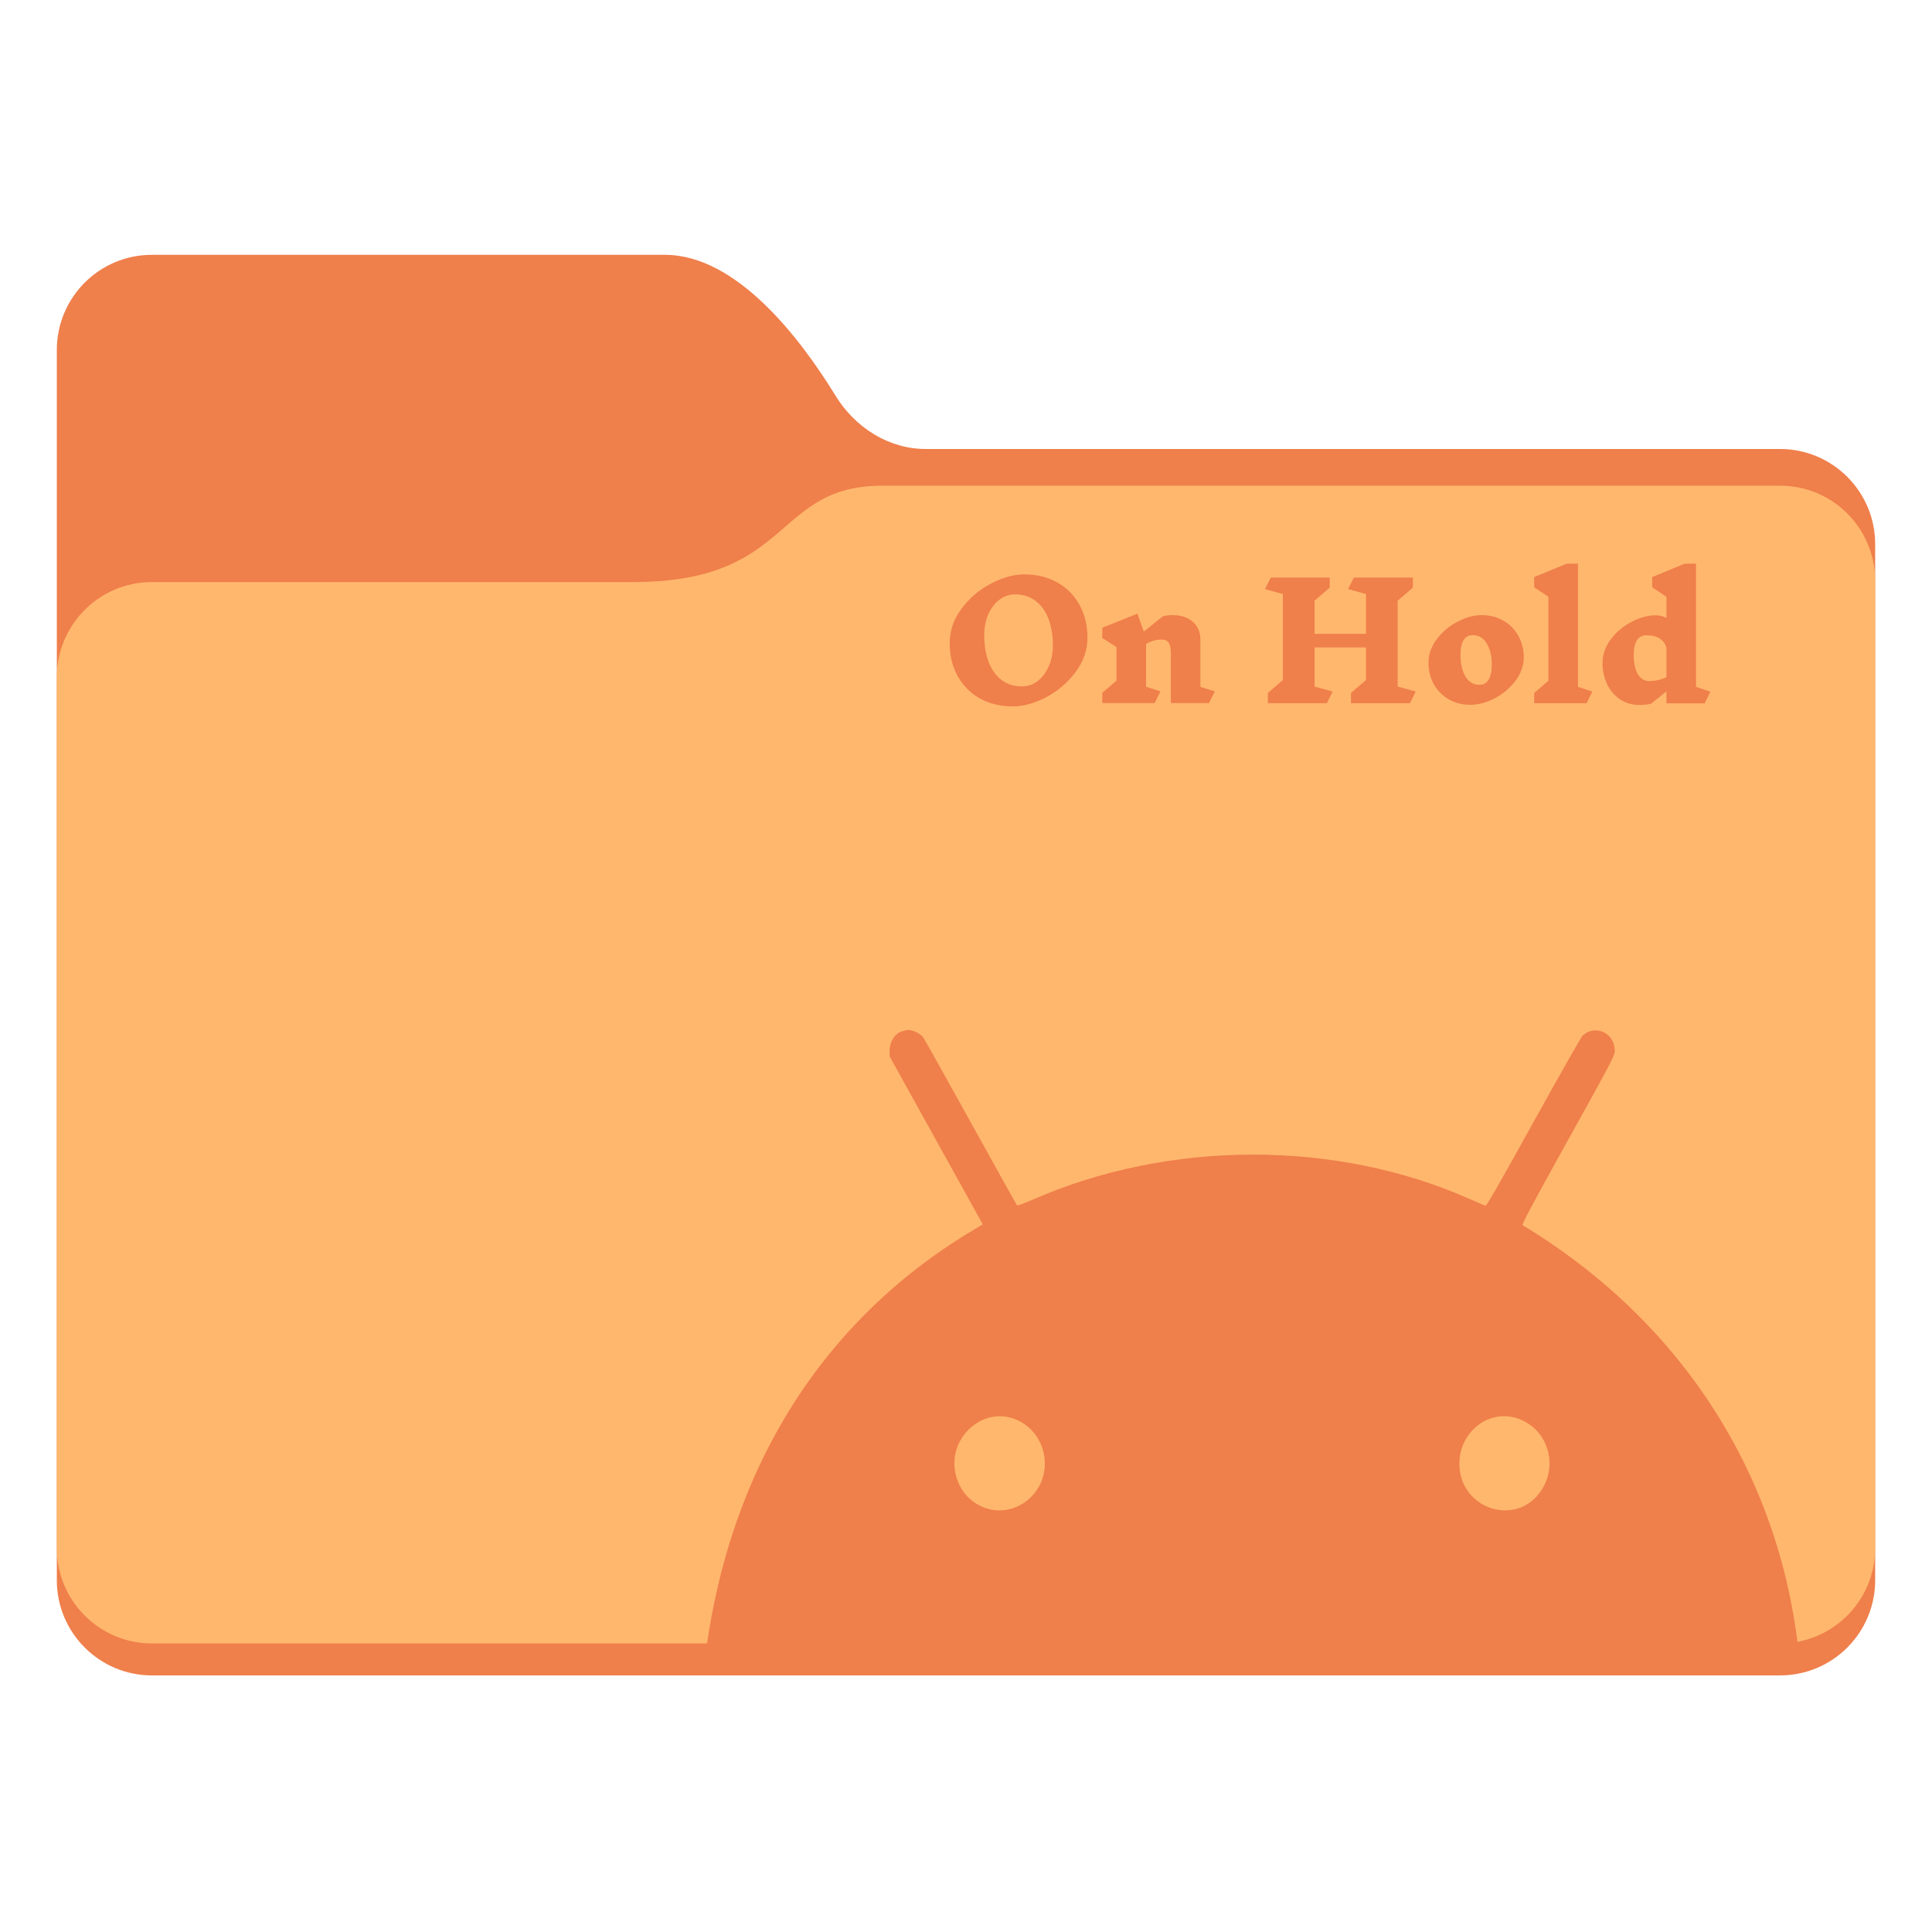 <svg width="544" height="544" viewBox="0 0 544 544" fill="none" xmlns="http://www.w3.org/2000/svg">
<path d="M16 98.56V444.948C16 459.752 28.002 471.754 42.806 471.754H501.194C515.998 471.754 528 459.752 528 444.948V153.227C528 138.422 515.998 126.421 501.194 126.421H260.603C250.182 126.421 240.743 120.338 235.291 111.456C225.357 95.271 207.444 71.754 187.225 71.754H42.764C27.96 71.754 16 83.755 16 98.56Z" fill="#EF7F4B"/>
<path d="M528 163.561V435.948C528 450.752 515.998 462.754 501.194 462.754H42.806C28.002 462.754 16 450.752 16 435.948V190.699C16 175.895 27.962 163.893 42.767 163.893H178.178C223.749 163.893 217.382 136.752 248.544 136.754C333.567 136.758 449.546 136.756 501.239 136.755C516.044 136.754 528 148.756 528 163.561Z" fill="#FFB76D"/>
<g clip-path="url(#clip0_1220_7986)">
<g filter="url(#filter0_ddiiii_1220_7986)">
<path d="M288.377 161.73C291.917 161.73 295.037 162.495 297.737 164.025C300.437 165.555 302.522 167.67 303.992 170.37C305.462 173.07 306.197 176.13 306.197 179.55C306.197 183.06 305.072 186.3 302.822 189.27C300.602 192.24 297.842 194.595 294.542 196.335C291.242 198.045 288.122 198.9 285.182 198.9C281.672 198.9 278.567 198.15 275.867 196.65C273.197 195.12 271.112 193.005 269.612 190.305C268.142 187.605 267.407 184.545 267.407 181.125C267.407 177.615 268.517 174.375 270.737 171.405C272.957 168.405 275.717 166.05 279.017 164.34C282.317 162.6 285.437 161.73 288.377 161.73ZM285.767 167.355C284.177 167.355 282.722 167.865 281.402 168.885C280.082 169.875 279.032 171.255 278.252 173.025C277.502 174.795 277.127 176.775 277.127 178.965C277.127 181.605 277.517 184.005 278.297 186.165C279.077 188.325 280.262 190.05 281.852 191.34C283.472 192.63 285.452 193.275 287.792 193.275C289.382 193.275 290.837 192.78 292.157 191.79C293.477 190.77 294.527 189.375 295.307 187.605C296.087 185.835 296.477 183.855 296.477 181.665C296.477 179.025 296.087 176.625 295.307 174.465C294.527 172.275 293.327 170.55 291.707 169.29C290.087 168 288.107 167.355 285.767 167.355ZM340.43 197.955H329.675V183.825C329.675 182.475 329.465 181.515 329.045 180.945C328.655 180.375 327.965 180.09 326.975 180.09C325.565 180.09 324.14 180.495 322.7 181.305V193.365L326.75 194.67L325.13 197.955H310.37V195.075L314.375 191.655V182.205L310.37 179.64V176.76L320.27 172.8L322.07 177.84L327.38 173.565C328.19 173.325 329.135 173.205 330.215 173.205C332.585 173.205 334.475 173.835 335.885 175.095C337.295 176.325 338 178.005 338 180.135V193.41L342.05 194.67L340.43 197.955ZM397.006 198H380.401V195.12L384.631 191.475V182.295H370.141V193.32L375.226 194.715L373.606 198H357.001V195.12L361.231 191.475V167.265L356.191 165.87L357.811 162.63H374.416V165.465L370.141 169.155V178.47H384.631V167.265L379.591 165.87L381.211 162.63H397.816V165.465L393.541 169.155V193.32L398.626 194.715L397.006 198ZM417.216 173.205C419.496 173.205 421.536 173.73 423.336 174.78C425.136 175.8 426.531 177.225 427.521 179.055C428.541 180.855 429.051 182.85 429.051 185.04C429.051 187.41 428.271 189.63 426.711 191.7C425.151 193.77 423.186 195.42 420.816 196.65C418.476 197.85 416.211 198.45 414.021 198.45C411.771 198.45 409.746 197.94 407.946 196.92C406.146 195.87 404.736 194.445 403.716 192.645C402.726 190.845 402.231 188.835 402.231 186.615C402.231 184.215 403.011 181.995 404.571 179.955C406.131 177.885 408.081 176.25 410.421 175.05C412.761 173.82 415.026 173.205 417.216 173.205ZM414.606 178.83C413.526 178.83 412.686 179.31 412.086 180.27C411.516 181.2 411.231 182.595 411.231 184.455C411.231 186.885 411.696 188.895 412.626 190.485C413.586 192.045 414.921 192.825 416.631 192.825C417.741 192.825 418.581 192.345 419.151 191.385C419.751 190.425 420.051 189.015 420.051 187.155C420.051 184.725 419.571 182.73 418.611 181.17C417.681 179.61 416.346 178.83 414.606 178.83ZM446.749 198H431.989V195.12L435.994 191.7V168.03L431.989 165.375V162.495L441.124 158.715H444.319V193.41L448.369 194.715L446.749 198ZM479.985 198.045H469.23V194.67L464.91 198.135C463.95 198.375 462.84 198.495 461.58 198.495C459.6 198.495 457.815 197.985 456.225 196.965C454.665 195.915 453.435 194.49 452.535 192.69C451.665 190.86 451.23 188.85 451.23 186.66C451.23 184.26 452.01 182.04 453.57 180C455.13 177.93 457.08 176.295 459.42 175.095C461.76 173.865 464.025 173.25 466.215 173.25C467.295 173.25 468.3 173.505 469.23 174.015V168.03L465.225 165.375V162.495L474.36 158.715H477.555V193.41L481.605 194.76L479.985 198.045ZM464.46 191.745C466.2 191.745 467.79 191.385 469.23 190.665V182.565C469.05 181.485 468.48 180.6 467.52 179.91C466.56 179.22 465.255 178.875 463.605 178.875C461.205 178.875 460.005 180.765 460.005 184.545C460.005 186.645 460.38 188.385 461.13 189.765C461.91 191.115 463.035 191.79 464.505 191.79L464.46 191.745Z" fill="#EF7F4B"/>
</g>
<g filter="url(#filter1_ddiiii_1220_7986)">
<path fill-rule="evenodd" clip-rule="evenodd" d="M255.175 290.087C255.02 290.147 254.546 290.274 254.121 290.372C252.108 290.834 250.515 293.213 250.515 295.76V297.481L263.619 321.112L276.723 344.744L273.574 346.638C230.395 372.612 204.169 415.533 198.138 470.094L198 471.344H352.5H507L506.809 469.065C502.449 417.153 474.401 372.579 428.735 344.992C428.427 344.806 431.204 339.585 441.134 321.688C455.354 296.059 454.801 297.145 454.618 295.158C454.193 290.557 448.859 288.479 445.597 291.645C445.178 292.052 438.951 303.017 431.76 316.013C422.233 333.229 418.569 339.607 418.26 339.513C418.027 339.442 415.994 338.568 413.742 337.57C375.981 320.842 329.039 320.965 290.548 337.892C288.354 338.857 286.471 339.545 286.363 339.421C286.255 339.297 280.418 328.81 273.391 316.117C266.364 303.424 260.319 292.628 259.958 292.125C259.034 290.838 256.283 289.666 255.175 290.087ZM284.535 399.179C294.247 401.813 297.497 414.375 290.311 421.511C282.783 428.986 270.615 424.775 268.885 414.097C267.407 404.98 275.938 396.848 284.535 399.179ZM426.537 399.167C435.282 401.538 439.074 411.738 434.095 419.499C427.206 430.24 410.918 425.041 410.918 412.1C410.918 403.486 418.7 397.042 426.537 399.167Z" fill="#EF7F4B"/>
</g>
</g>
<defs>
<filter id="filter0_ddiiii_1220_7986" x="255.407" y="146.715" width="238.198" height="64.185" filterUnits="userSpaceOnUse" color-interpolation-filters="sRGB">
<feFlood flood-opacity="0" result="BackgroundImageFix"/>
<feColorMatrix in="SourceAlpha" type="matrix" values="0 0 0 0 0 0 0 0 0 0 0 0 0 0 0 0 0 0 127 0" result="hardAlpha"/>
<feOffset dx="1" dy="-1"/>
<feGaussianBlur stdDeviation="1"/>
<feColorMatrix type="matrix" values="0 0 0 0 0.824 0 0 0 0 0.439 0 0 0 0 0.259 0 0 0 0.5 0"/>
<feBlend mode="normal" in2="BackgroundImageFix" result="effect1_dropShadow_1220_7986"/>
<feColorMatrix in="SourceAlpha" type="matrix" values="0 0 0 0 0 0 0 0 0 0 0 0 0 0 0 0 0 0 127 0" result="hardAlpha"/>
<feOffset dx="-1" dy="1"/>
<feGaussianBlur stdDeviation="1"/>
<feColorMatrix type="matrix" values="0 0 0 0 1 0 0 0 0 0.557 0 0 0 0 0.329 0 0 0 0.3 0"/>
<feBlend mode="normal" in2="effect1_dropShadow_1220_7986" result="effect2_dropShadow_1220_7986"/>
<feBlend mode="normal" in="SourceGraphic" in2="effect2_dropShadow_1220_7986" result="shape"/>
<feColorMatrix in="SourceAlpha" type="matrix" values="0 0 0 0 0 0 0 0 0 0 0 0 0 0 0 0 0 0 127 0" result="hardAlpha"/>
<feOffset dx="-12" dy="12"/>
<feGaussianBlur stdDeviation="15"/>
<feComposite in2="hardAlpha" operator="arithmetic" k2="-1" k3="1"/>
<feColorMatrix type="matrix" values="0 0 0 0 0.824 0 0 0 0 0.439 0 0 0 0 0.259 0 0 0 0.9 0"/>
<feBlend mode="normal" in2="shape" result="effect3_innerShadow_1220_7986"/>
<feColorMatrix in="SourceAlpha" type="matrix" values="0 0 0 0 0 0 0 0 0 0 0 0 0 0 0 0 0 0 127 0" result="hardAlpha"/>
<feOffset dx="12" dy="-12"/>
<feGaussianBlur stdDeviation="12"/>
<feComposite in2="hardAlpha" operator="arithmetic" k2="-1" k3="1"/>
<feColorMatrix type="matrix" values="0 0 0 0 1 0 0 0 0 0.557 0 0 0 0 0.329 0 0 0 0.9 0"/>
<feBlend mode="normal" in2="effect3_innerShadow_1220_7986" result="effect4_innerShadow_1220_7986"/>
<feColorMatrix in="SourceAlpha" type="matrix" values="0 0 0 0 0 0 0 0 0 0 0 0 0 0 0 0 0 0 127 0" result="hardAlpha"/>
<feOffset dx="-12" dy="-12"/>
<feGaussianBlur stdDeviation="12"/>
<feComposite in2="hardAlpha" operator="arithmetic" k2="-1" k3="1"/>
<feColorMatrix type="matrix" values="0 0 0 0 0.824 0 0 0 0 0.439 0 0 0 0 0.259 0 0 0 0.2 0"/>
<feBlend mode="normal" in2="effect4_innerShadow_1220_7986" result="effect5_innerShadow_1220_7986"/>
<feColorMatrix in="SourceAlpha" type="matrix" values="0 0 0 0 0 0 0 0 0 0 0 0 0 0 0 0 0 0 127 0" result="hardAlpha"/>
<feOffset dx="12" dy="12"/>
<feGaussianBlur stdDeviation="12"/>
<feComposite in2="hardAlpha" operator="arithmetic" k2="-1" k3="1"/>
<feColorMatrix type="matrix" values="0 0 0 0 0.824 0 0 0 0 0.439 0 0 0 0 0.259 0 0 0 0.2 0"/>
<feBlend mode="normal" in2="effect5_innerShadow_1220_7986" result="effect6_innerShadow_1220_7986"/>
</filter>
<filter id="filter1_ddiiii_1220_7986" x="186" y="278" width="333" height="205.344" filterUnits="userSpaceOnUse" color-interpolation-filters="sRGB">
<feFlood flood-opacity="0" result="BackgroundImageFix"/>
<feColorMatrix in="SourceAlpha" type="matrix" values="0 0 0 0 0 0 0 0 0 0 0 0 0 0 0 0 0 0 127 0" result="hardAlpha"/>
<feOffset dx="1" dy="-1"/>
<feGaussianBlur stdDeviation="1"/>
<feColorMatrix type="matrix" values="0 0 0 0 0.824 0 0 0 0 0.439 0 0 0 0 0.259 0 0 0 0.5 0"/>
<feBlend mode="normal" in2="BackgroundImageFix" result="effect1_dropShadow_1220_7986"/>
<feColorMatrix in="SourceAlpha" type="matrix" values="0 0 0 0 0 0 0 0 0 0 0 0 0 0 0 0 0 0 127 0" result="hardAlpha"/>
<feOffset dx="-1" dy="1"/>
<feGaussianBlur stdDeviation="1"/>
<feColorMatrix type="matrix" values="0 0 0 0 1 0 0 0 0 0.557 0 0 0 0 0.329 0 0 0 0.3 0"/>
<feBlend mode="normal" in2="effect1_dropShadow_1220_7986" result="effect2_dropShadow_1220_7986"/>
<feBlend mode="normal" in="SourceGraphic" in2="effect2_dropShadow_1220_7986" result="shape"/>
<feColorMatrix in="SourceAlpha" type="matrix" values="0 0 0 0 0 0 0 0 0 0 0 0 0 0 0 0 0 0 127 0" result="hardAlpha"/>
<feOffset dx="-12" dy="12"/>
<feGaussianBlur stdDeviation="15"/>
<feComposite in2="hardAlpha" operator="arithmetic" k2="-1" k3="1"/>
<feColorMatrix type="matrix" values="0 0 0 0 0.824 0 0 0 0 0.439 0 0 0 0 0.259 0 0 0 0.9 0"/>
<feBlend mode="normal" in2="shape" result="effect3_innerShadow_1220_7986"/>
<feColorMatrix in="SourceAlpha" type="matrix" values="0 0 0 0 0 0 0 0 0 0 0 0 0 0 0 0 0 0 127 0" result="hardAlpha"/>
<feOffset dx="12" dy="-12"/>
<feGaussianBlur stdDeviation="12"/>
<feComposite in2="hardAlpha" operator="arithmetic" k2="-1" k3="1"/>
<feColorMatrix type="matrix" values="0 0 0 0 1 0 0 0 0 0.557 0 0 0 0 0.329 0 0 0 0.9 0"/>
<feBlend mode="normal" in2="effect3_innerShadow_1220_7986" result="effect4_innerShadow_1220_7986"/>
<feColorMatrix in="SourceAlpha" type="matrix" values="0 0 0 0 0 0 0 0 0 0 0 0 0 0 0 0 0 0 127 0" result="hardAlpha"/>
<feOffset dx="-12" dy="-12"/>
<feGaussianBlur stdDeviation="12"/>
<feComposite in2="hardAlpha" operator="arithmetic" k2="-1" k3="1"/>
<feColorMatrix type="matrix" values="0 0 0 0 0.824 0 0 0 0 0.439 0 0 0 0 0.259 0 0 0 0.2 0"/>
<feBlend mode="normal" in2="effect4_innerShadow_1220_7986" result="effect5_innerShadow_1220_7986"/>
<feColorMatrix in="SourceAlpha" type="matrix" values="0 0 0 0 0 0 0 0 0 0 0 0 0 0 0 0 0 0 127 0" result="hardAlpha"/>
<feOffset dx="12" dy="12"/>
<feGaussianBlur stdDeviation="12"/>
<feComposite in2="hardAlpha" operator="arithmetic" k2="-1" k3="1"/>
<feColorMatrix type="matrix" values="0 0 0 0 0.824 0 0 0 0 0.439 0 0 0 0 0.259 0 0 0 0.2 0"/>
<feBlend mode="normal" in2="effect5_innerShadow_1220_7986" result="effect6_innerShadow_1220_7986"/>
</filter>
<clipPath id="clip0_1220_7986">
<rect x="16" y="137" width="512" height="334" rx="25.466" fill="white"/>
</clipPath>
</defs>
</svg>
